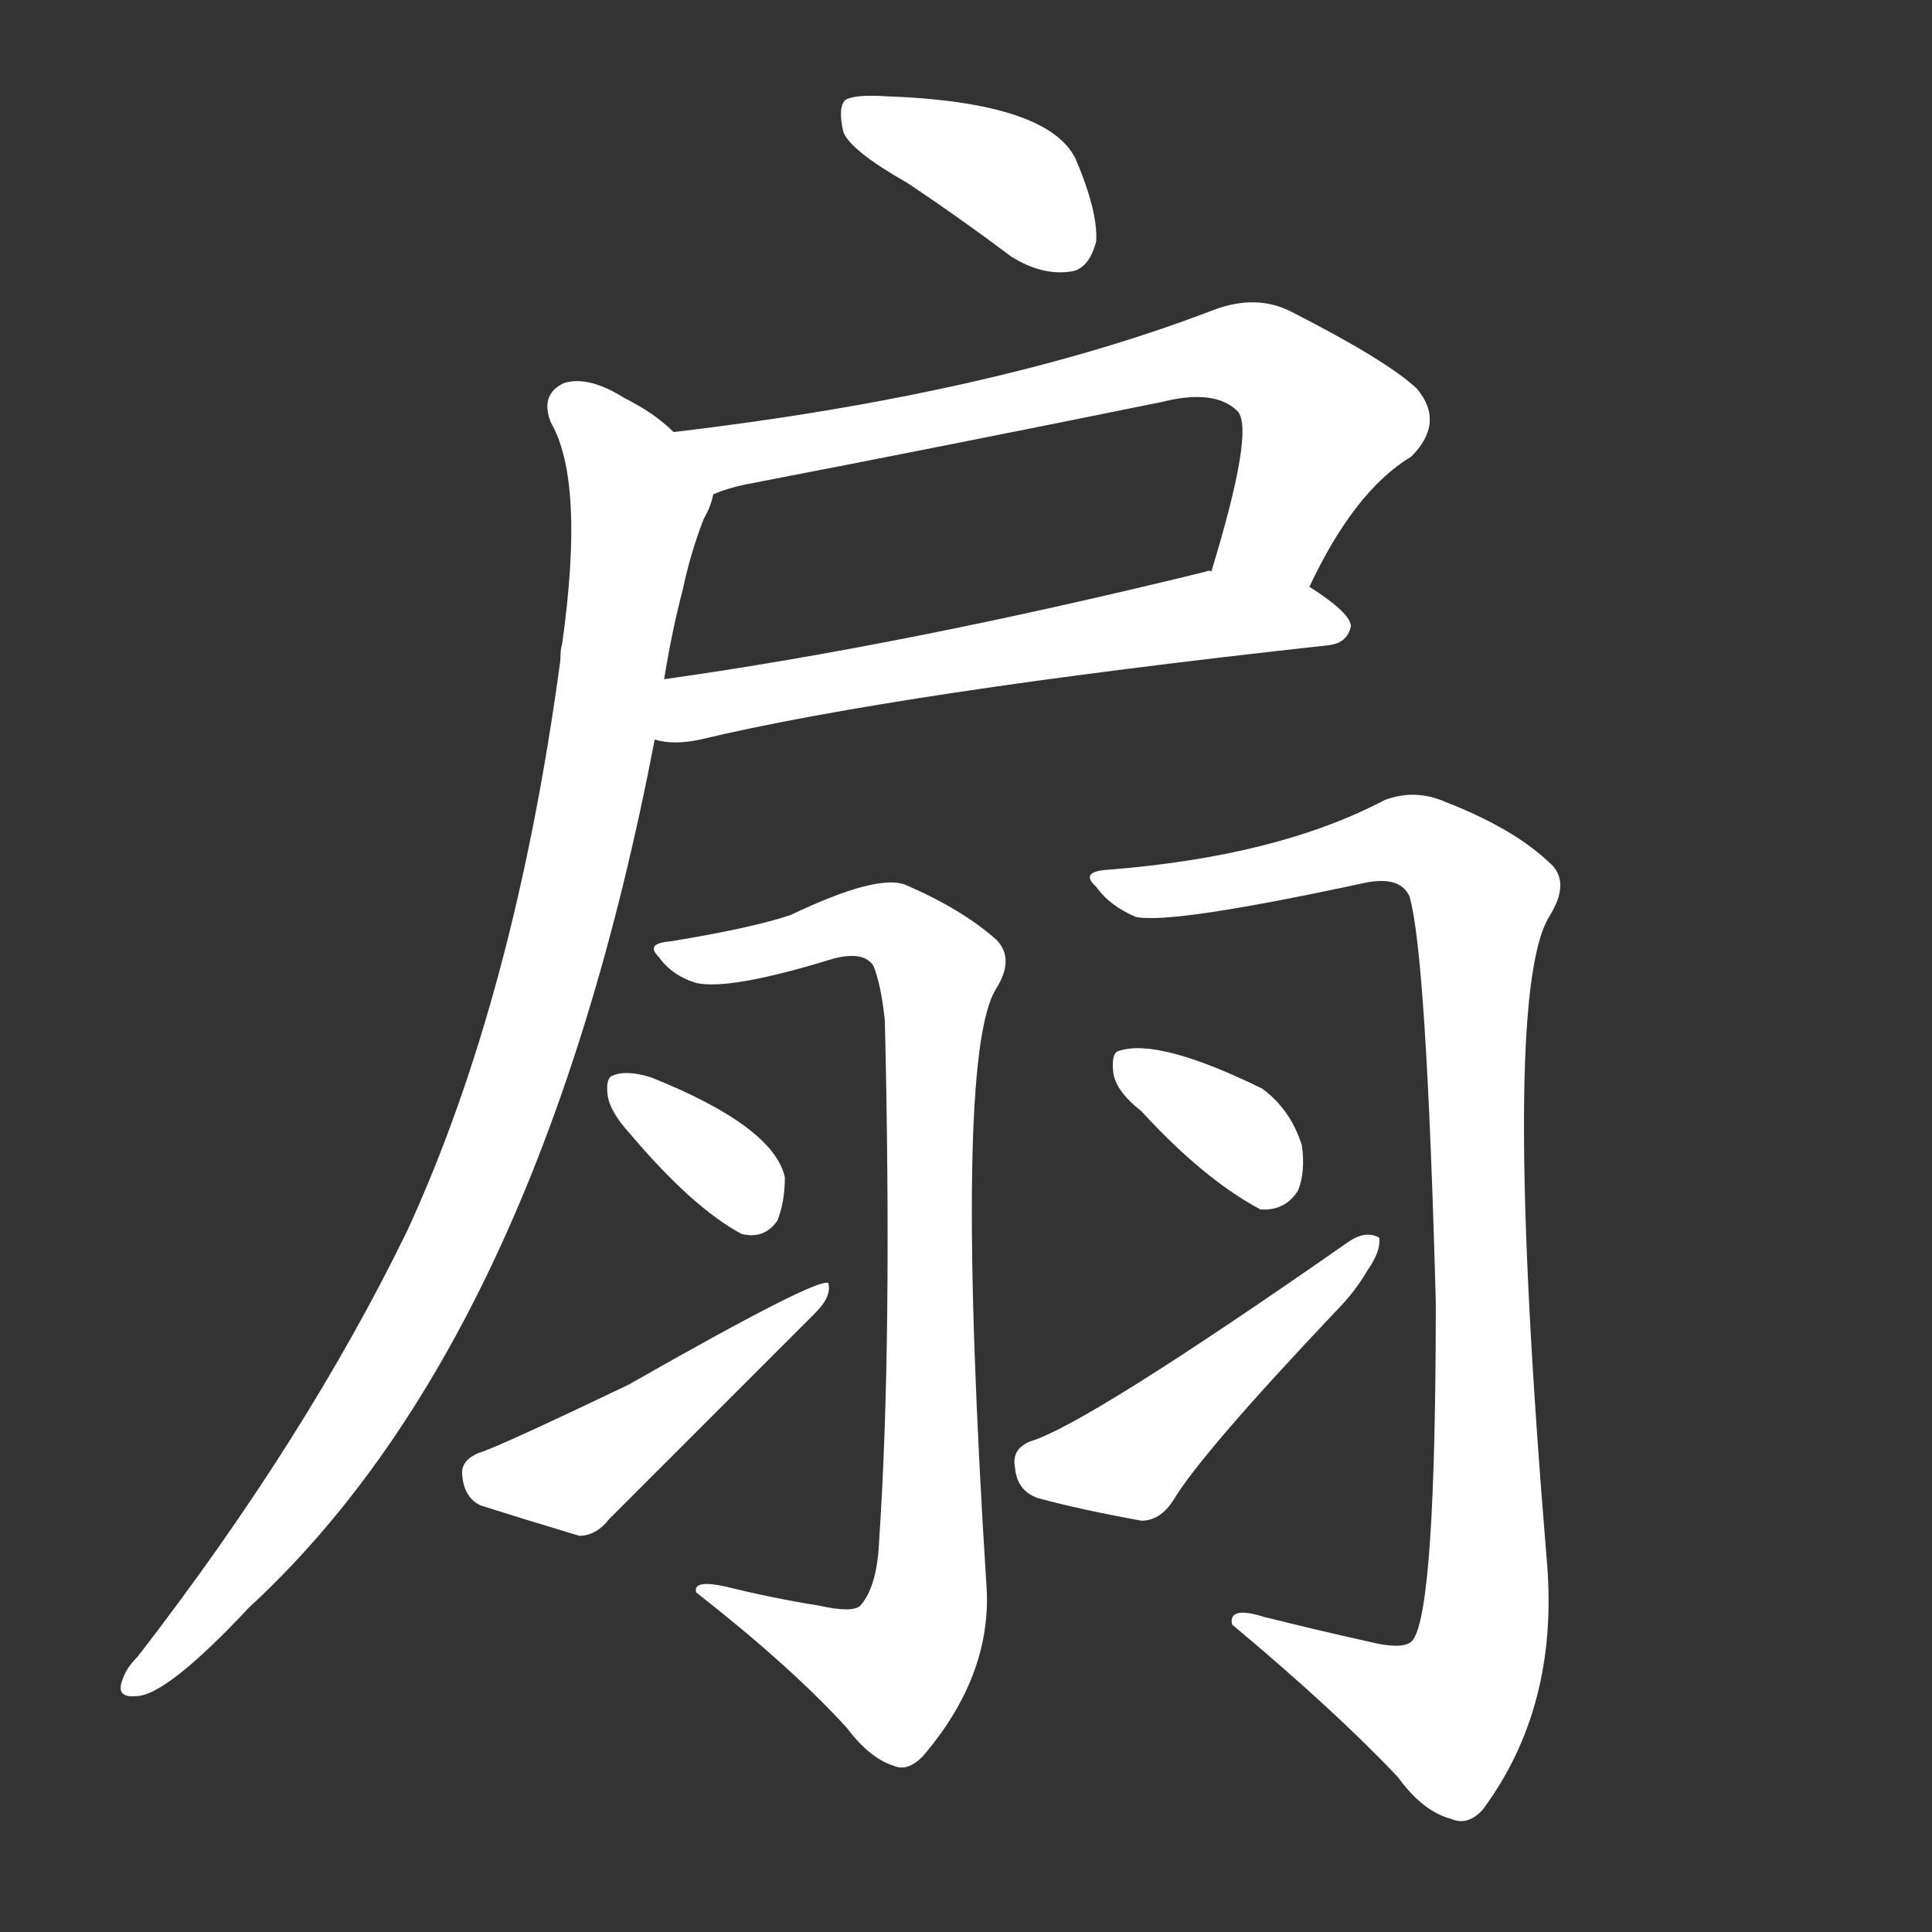 <svg version="1.1" viewBox="0 0 1024 1024" xmlns="http://www.w3.org/2000/svg">
  <rect x="0" y="0" width="1024" height="1024" fill="#333333" stroke="none"/>
  <g transform="scale(1, -1) translate(0, -900)">
    <style type="text/css">
        .stroke1 {fill: #FFFFFF;}
        .stroke2 {fill: #FFFFFF;}
        .stroke3 {fill: #FFFFFF;}
        .stroke4 {fill: #FFFFFF;}
        .stroke5 {fill: #FFFFFF;}
        .stroke6 {fill: #FFFFFF;}
        .stroke7 {fill: #FFFFFF;}
        .stroke8 {fill: #FFFFFF;}
        .stroke9 {fill: #FFFFFF;}
        .stroke10 {fill: #FFFFFF;}
        .stroke11 {fill: #FFFFFF;}
        .stroke12 {fill: #FFFFFF;}
        .stroke13 {fill: #FFFFFF;}
        .stroke14 {fill: #FFFFFF;}
        .stroke15 {fill: #FFFFFF;}
        .stroke16 {fill: #FFFFFF;}
        .stroke17 {fill: #FFFFFF;}
        .stroke18 {fill: #FFFFFF;}
        .stroke19 {fill: #FFFFFF;}
        .stroke20 {fill: #FFFFFF;}
        text {
            font-family: Helvetica;
            font-size: 50px;
            fill: #FFFFFF;}
            paint-order: stroke;
            stroke: #000000;
            stroke-width: 4px;
            stroke-linecap: butt;
            stroke-linejoin: miter;
            font-weight: 800;
        }
    </style>

    <path d="M 481 803 Q 508 785 536 764 Q 552 754 567 756 Q 577 757 581 772 Q 582 788 570 816 Q 555 846 469 849 Q 453 850 448 847 Q 444 843 447 830 Q 451 820 481 803 Z" class="stroke1"/>
    <path d="M 694 589 Q 718 640 748 658 Q 766 676 751 694 Q 735 709 684 735 Q 666 744 644 736 Q 527 691 357 671 C 327 667 349 629 378 638 Q 385 641 394 643 Q 508 665 616 687 Q 644 694 656 682 Q 665 672 642 597 C 633 568 681 562 694 589 Z" class="stroke2"/>
    <path d="M 347 508 Q 357 505 371 508 Q 476 533 704 558 Q 714 559 716 568 Q 716 575 694 589 L 642 597 Q 641 598 639 597 Q 480 558 352 540 C 322 536 317 512 347 508 Z" class="stroke3"/>
    <path d="M 357 671 Q 347 681 331 689 Q 312 701 299 697 Q 286 691 292 676 Q 310 645 298 559 Q 297 556 297 550 Q 273 372 216 248 Q 162 137 73 22 Q 67 16 65 10 Q 61 0 72 1 Q 88 1 132 48 Q 286 190 347 508 L 352 540 Q 356 565 362 588 Q 366 607 373 625 Q 377 632 378 638 C 383 651 381 653 357 671 Z" class="stroke4"/>
    <path d="M 434 49 Q 409 53 385 59 Q 367 63 369 56 Q 420 16 449 -16 Q 461 -32 474 -36 Q 481 -39 489 -31 Q 525 11 523 57 Q 505 340 528 376 Q 538 392 528 402 Q 510 418 480 431 Q 465 437 419 415 Q 398 408 355 401 Q 342 400 349 393 Q 356 383 369 379 Q 387 375 442 392 Q 458 396 463 388 Q 467 378 469 359 Q 473 188 466 84 Q 465 59 456 49 Q 452 45 434 49 Z" class="stroke5"/>
    <path d="M 334 299 Q 367 260 393 246 Q 405 243 412 253 Q 416 263 416 276 Q 410 303 345 329 Q 332 333 325 330 Q 321 329 322 320 Q 323 311 334 299 Z" class="stroke6"/>
    <path d="M 254 130 Q 244 126 245 118 Q 246 106 255 102 Q 277 95 307 86 Q 316 86 323 95 Q 377 149 432 204 Q 441 213 439 220 Q 433 223 333 166 Q 264 133 254 130 Z" class="stroke7"/>
    <path d="M 725 30 Q 698 36 670 43 Q 651 49 653 39 Q 708 -7 741 -42 Q 754 -60 769 -64 Q 778 -68 786 -59 Q 826 -5 820 71 Q 795 371 821 414 Q 833 433 821 443 Q 802 461 766 475 Q 750 482 734 476 Q 677 446 587 439 Q 572 438 581 430 Q 588 420 602 414 Q 621 410 723 432 Q 742 436 747 425 Q 756 395 761 210 Q 761 48 749 31 Q 745 25 725 30 Z" class="stroke8"/>
    <path d="M 605 311 Q 638 275 668 259 Q 681 258 688 269 Q 692 279 690 293 Q 684 312 669 323 Q 614 350 593 343 Q 589 342 590 332 Q 591 322 605 311 Z" class="stroke9"/>
    <path d="M 546 136 Q 536 132 538 122 Q 539 110 550 106 Q 572 100 605 94 Q 615 94 622 105 Q 637 130 708 205 Q 718 215 725 227 Q 732 237 731 244 Q 724 248 715 242 Q 576 145 546 136 Z" class="stroke10"/>
</g></svg>